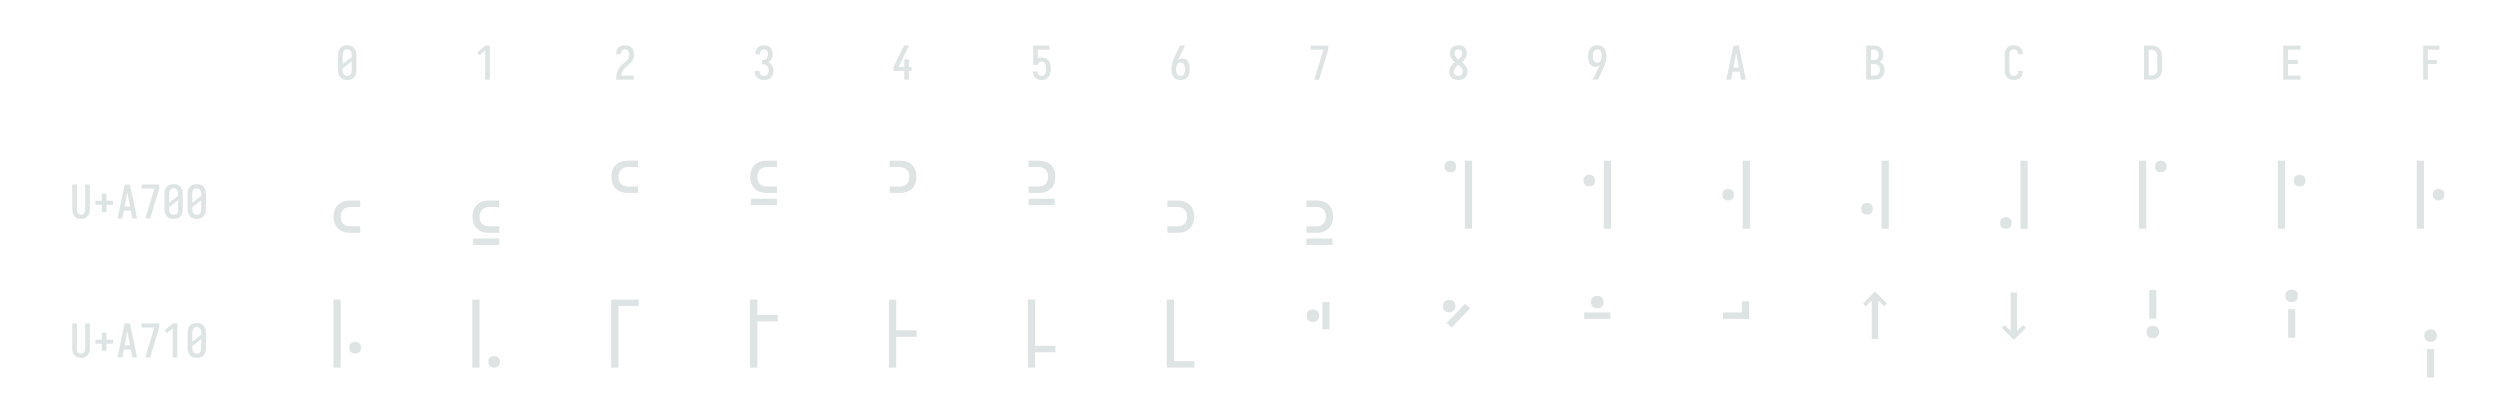 <?xml version="1.0" encoding="UTF-8" standalone="no"?>
<svg height="216" viewBox="0 0 1296 216" width="1296" xmlns="http://www.w3.org/2000/svg">
<defs>
<path d="M 250 8 Q 223 8 196 3 Q 169 -2 145 -15.5 Q 121 -29 102.5 -49 Q 84 -69 72.5 -94 Q 61 -119 56.5 -146 Q 52 -173 52 -200 L 52 -535 Q 52 -562 56.5 -589 Q 61 -616 72.5 -641 Q 84 -666 102.5 -686 Q 121 -706 145 -719.5 Q 169 -733 196 -738 Q 223 -743 250 -743 Q 277 -743 304 -738 Q 331 -733 355 -719.5 Q 379 -706 397.5 -686 Q 416 -666 427.5 -641 Q 439 -616 443.5 -589 Q 448 -562 448 -535 L 448 -200 Q 448 -173 443.5 -146 Q 439 -119 427.5 -94 Q 416 -69 397.5 -49 Q 379 -29 355 -15.5 Q 331 -2 304 3 Q 277 8 250 8 Z M 153 -337 L 347 -491 L 347 -535 Q 347 -557 342.5 -578.5 Q 338 -600 325.5 -618 Q 313 -636 292.5 -645.5 Q 272 -655 250 -655 Q 228 -655 207.5 -645.5 Q 187 -636 174.5 -618 Q 162 -600 157.5 -578.5 Q 153 -557 153 -535 Z M 250 -80 Q 272 -80 292.5 -89.5 Q 313 -99 325.5 -117 Q 338 -135 342.5 -156.5 Q 347 -178 347 -200 L 347 -398 L 153 -244 L 153 -200 Q 153 -178 157.5 -156.5 Q 162 -135 174.5 -117 Q 187 -99 207.5 -89.5 Q 228 -80 250 -80 Z " id="path1"/>
<path d="M 230 0 L 230 -631 L 110 -528 L 55 -584 L 230 -735 L 330 -735 L 330 0 Z " id="path2"/>
<path d="M 440 0 L 60 0 L 60 -1 Q 60 -27 61 -53.5 Q 62 -80 66 -106.5 Q 70 -133 77.5 -158.5 Q 85 -184 96.5 -207.5 Q 108 -231 123 -253 Q 138 -275 156 -294.5 Q 174 -314 194 -331 Q 214 -348 235.5 -364 Q 257 -380 277.5 -397 Q 298 -414 313 -435.5 Q 328 -457 335.5 -483 Q 343 -509 343 -535 Q 343 -557 339 -578 Q 335 -599 323.5 -617 Q 312 -635 292 -645 Q 272 -655 251 -655 Q 231 -655 212.5 -647.5 Q 194 -640 182 -625 Q 170 -610 164.5 -591 Q 159 -572 159 -552 L 159 -548 L 58 -548 L 58 -555 Q 58 -581 64 -605.5 Q 70 -630 81.5 -652.5 Q 93 -675 111.5 -693 Q 130 -711 152.5 -722.5 Q 175 -734 200.5 -738.5 Q 226 -743 251 -743 Q 278 -743 304.5 -737.5 Q 331 -732 354.5 -719 Q 378 -706 396 -685.5 Q 414 -665 424.5 -640.5 Q 435 -616 439.5 -589 Q 444 -562 444 -535 Q 444 -501 435 -468 Q 426 -435 407.5 -406 Q 389 -377 364 -353.5 Q 339 -330 312.5 -308.5 Q 286 -287 261 -264 Q 236 -241 216.5 -213 Q 197 -185 184 -153.5 Q 171 -122 166 -88 L 440 -88 Z " id="path3"/>
<path d="M 253 8 Q 227 8 201 4 Q 175 -0 151.5 -11.5 Q 128 -23 108.5 -40.5 Q 89 -58 76 -81 Q 63 -104 56.5 -129.5 Q 50 -155 50 -181 L 50 -187 L 151 -187 L 151 -184 Q 151 -163 157.5 -143 Q 164 -123 178 -108 Q 192 -93 212 -86.5 Q 232 -80 253 -80 Q 275 -80 296 -88.5 Q 317 -97 330.5 -115 Q 344 -133 349.5 -154.5 Q 355 -176 355 -198 Q 355 -217 351 -235.5 Q 347 -254 338.5 -271 Q 330 -288 316.5 -301 Q 303 -314 286 -322 Q 269 -330 250 -332 Q 231 -334 212 -334 L 212 -422 Q 229 -422 246 -424 Q 263 -426 278.5 -433 Q 294 -440 306 -452.5 Q 318 -465 325.5 -480.5 Q 333 -496 336 -513 Q 339 -530 339 -547 Q 339 -566 335 -585.5 Q 331 -605 320 -621 Q 309 -637 291 -646 Q 273 -655 253 -655 Q 234 -655 216.5 -647 Q 199 -639 187.5 -624 Q 176 -609 171.5 -590 Q 167 -571 167 -552 L 167 -548 L 66 -548 L 66 -556 Q 66 -581 71.5 -605.5 Q 77 -630 88.5 -652 Q 100 -674 117.5 -692.5 Q 135 -711 157 -722.5 Q 179 -734 203.5 -738.5 Q 228 -743 253 -743 Q 278 -743 303 -738 Q 328 -733 350.5 -721 Q 373 -709 390 -690 Q 407 -671 418 -648 Q 429 -625 434.5 -600 Q 440 -575 440 -550 Q 440 -524 434 -498.5 Q 428 -473 415.5 -450.5 Q 403 -428 384.5 -409.5 Q 366 -391 343 -379 Q 369 -368 391 -348.5 Q 413 -329 427.5 -304.5 Q 442 -280 449 -252 Q 456 -224 456 -195 Q 456 -168 450 -141.5 Q 444 -115 432 -91 Q 420 -67 401 -47 Q 382 -27 358 -14.5 Q 334 -2 307 3 Q 280 8 253 8 Z " id="path4"/>
<path d="M 282 0 L 282 -188 L 52 -188 L 52 -275 L 276 -735 L 385 -735 L 161 -275 L 282 -275 L 282 -435 L 382 -435 L 382 -275 L 440 -275 L 440 -188 L 382 -188 L 382 0 Z " id="path5"/>
<path d="M 252 8 Q 227 8 202.5 3.5 Q 178 -1 155.5 -12 Q 133 -23 115 -41 Q 97 -59 85 -80.5 Q 73 -102 66.5 -126.5 Q 60 -151 59 -176 L 159 -176 Q 161 -158 167 -139.5 Q 173 -121 185.5 -107 Q 198 -93 216 -86.5 Q 234 -80 252 -80 Q 269 -80 285 -87 Q 301 -94 312 -107 Q 323 -120 330 -135.5 Q 337 -151 340.5 -167.5 Q 344 -184 345.5 -201 Q 347 -218 347 -235 Q 347 -252 346 -269 Q 345 -286 341 -302.5 Q 337 -319 331 -334.5 Q 325 -350 314 -363 Q 303 -376 287.5 -383.5 Q 272 -391 256 -391 Q 240 -391 224.5 -387 Q 209 -383 196 -373.5 Q 183 -364 176 -349.5 Q 169 -335 168 -319 L 68 -319 L 68 -735 L 421 -735 L 421 -647 L 168 -647 L 168 -464 Q 189 -472 211 -475 Q 233 -478 256 -478 Q 285 -478 313.5 -470.5 Q 342 -463 365.5 -445.5 Q 389 -428 405.5 -403 Q 422 -378 431.5 -350.5 Q 441 -323 444.5 -294 Q 448 -265 448 -235 Q 448 -206 444 -176.5 Q 440 -147 430.5 -119 Q 421 -91 404 -66.5 Q 387 -42 363.5 -24.5 Q 340 -7 311 0.5 Q 282 8 252 8 Z " id="path6"/>
<path d="M 250 8 Q 221 8 192.5 1.5 Q 164 -5 140 -21 Q 116 -37 98.5 -60.5 Q 81 -84 70.5 -111 Q 60 -138 56 -166.5 Q 52 -195 52 -224 Q 52 -268 60 -311 Q 68 -354 81.5 -395.5 Q 95 -437 113 -477 Q 131 -517 150 -556 L 238 -735 L 347 -735 L 240 -517 Q 228 -493 216.5 -468.5 Q 205 -444 195 -419 Q 214 -438 239 -447 Q 264 -456 291 -456 Q 317 -456 342.5 -447 Q 368 -438 386.5 -419.5 Q 405 -401 417 -377.5 Q 429 -354 436 -328.5 Q 443 -303 445.5 -276.5 Q 448 -250 448 -224 Q 448 -195 444 -166.5 Q 440 -138 429.5 -111 Q 419 -84 401.5 -60.5 Q 384 -37 360 -21 Q 336 -5 307.5 1.5 Q 279 8 250 8 Z M 250 -80 Q 266 -80 282 -85.5 Q 298 -91 309.5 -102.5 Q 321 -114 328.5 -129 Q 336 -144 340 -159.5 Q 344 -175 345.5 -191.5 Q 347 -208 347 -224 Q 347 -240 345.5 -256.5 Q 344 -273 340 -289 Q 336 -305 328.5 -319.5 Q 321 -334 309.5 -345.5 Q 298 -357 282 -362.5 Q 266 -368 250 -368 Q 230 -368 211 -359 Q 192 -350 180 -333 Q 168 -316 162 -296.5 Q 156 -277 154 -256 L 154 -249 L 153 -240 L 153 -224 Q 153 -208 154.5 -191.5 Q 156 -175 160 -159.5 Q 164 -144 171.5 -129 Q 179 -114 190.5 -102.5 Q 202 -91 218 -85.5 Q 234 -80 250 -80 Z " id="path7"/>
<path d="M 242 0 L 138 0 L 336 -647 L 60 -647 L 60 -735 L 440 -735 L 440 -647 Z " id="path8"/>
<path d="M 250 8 Q 225 8 200 4 Q 175 -0 152 -10 Q 129 -20 109.5 -37 Q 90 -54 77.5 -75.5 Q 65 -97 58.5 -121.5 Q 52 -146 52 -172 Q 52 -203 62 -232.5 Q 72 -262 88.5 -288 Q 105 -314 127 -336 Q 149 -358 174 -378 Q 152 -396 132.5 -417 Q 113 -438 98.5 -462.5 Q 84 -487 76 -514.5 Q 68 -542 68 -570 Q 68 -594 73.5 -617 Q 79 -640 90.5 -661 Q 102 -682 119.5 -698.5 Q 137 -715 158 -725 Q 179 -735 202.5 -739 Q 226 -743 250 -743 Q 274 -743 297.5 -739 Q 321 -735 342 -725 Q 363 -715 380.5 -698.5 Q 398 -682 409.5 -661 Q 421 -640 426.5 -617 Q 432 -594 432 -570 Q 432 -542 424 -514.5 Q 416 -487 401.5 -462.5 Q 387 -438 367.5 -417 Q 348 -396 326 -378 Q 351 -358 373 -336 Q 395 -314 411.5 -288 Q 428 -262 438 -232.5 Q 448 -203 448 -172 Q 448 -146 441.5 -121.5 Q 435 -97 422.5 -75.5 Q 410 -54 390.5 -37 Q 371 -20 348 -10 Q 325 -0 300 4 Q 275 8 250 8 Z M 250 -435 Q 266 -447 280.5 -461.5 Q 295 -476 306.5 -493 Q 318 -510 325 -529.5 Q 332 -549 332 -569 Q 332 -586 326.5 -602.5 Q 321 -619 310 -631.5 Q 299 -644 283 -649.5 Q 267 -655 250 -655 Q 233 -655 217 -649.5 Q 201 -644 190 -631.5 Q 179 -619 173.5 -602.5 Q 168 -586 168 -569 Q 168 -549 175 -529.5 Q 182 -510 193.5 -493 Q 205 -476 219.5 -461.5 Q 234 -447 250 -435 Z M 250 -80 Q 269 -80 287.5 -85.5 Q 306 -91 320 -104 Q 334 -117 340.5 -135.5 Q 347 -154 347 -173 Q 347 -196 338.5 -217.5 Q 330 -239 316.5 -257.5 Q 303 -276 285.5 -291 Q 268 -306 250 -320 Q 232 -306 214.5 -291 Q 197 -276 183.5 -257.5 Q 170 -239 161.5 -217.5 Q 153 -196 153 -173 Q 153 -154 159.5 -135.5 Q 166 -117 180 -104 Q 194 -91 212.5 -85.5 Q 231 -80 250 -80 Z " id="path9"/>
<path d="M 153 0 L 260 -218 Q 272 -242 283.5 -266.5 Q 295 -291 305 -316 Q 286 -297 261 -288 Q 236 -279 209 -279 Q 183 -279 157.5 -288 Q 132 -297 113.5 -315.5 Q 95 -334 83 -357.5 Q 71 -381 64 -406.5 Q 57 -432 54.5 -458.5 Q 52 -485 52 -511 Q 52 -540 56 -568.5 Q 60 -597 70.5 -624 Q 81 -651 98.5 -674.5 Q 116 -698 140 -714 Q 164 -730 192.5 -736.5 Q 221 -743 250 -743 Q 279 -743 307.5 -736.5 Q 336 -730 360 -714 Q 384 -698 401.5 -674.5 Q 419 -651 429.5 -624 Q 440 -597 444 -568.5 Q 448 -540 448 -511 Q 448 -467 440 -424 Q 432 -381 418.5 -339.5 Q 405 -298 387 -258 Q 369 -218 350 -179 L 262 0 Z M 250 -367 Q 270 -367 289 -376 Q 308 -385 320 -402 Q 332 -419 338 -438.5 Q 344 -458 346 -479 L 346 -486 L 347 -495 L 347 -511 Q 347 -527 345.5 -543.5 Q 344 -560 340 -575.5 Q 336 -591 328.5 -606 Q 321 -621 309.5 -632.5 Q 298 -644 282 -649.5 Q 266 -655 250 -655 Q 234 -655 218 -649.5 Q 202 -644 190.5 -632.5 Q 179 -621 171.5 -606 Q 164 -591 160 -575.5 Q 156 -560 154.5 -543.5 Q 153 -527 153 -511 Q 153 -495 154.5 -478.5 Q 156 -462 160 -446 Q 164 -430 171.5 -415.5 Q 179 -401 190.5 -389.5 Q 202 -378 218 -372.5 Q 234 -367 250 -367 Z " id="path10"/>
<path d="M 39 0 L 192 -735 L 308 -735 L 461 0 L 358 0 L 326 -172 L 174 -172 L 142 0 Z M 309 -260 L 265 -490 Q 262 -511 258 -531.5 Q 254 -552 250 -572 Q 246 -552 242 -531.5 Q 238 -511 235 -490 L 191 -260 Z " id="path11"/>
<path d="M 60 0 L 60 -735 L 234 -735 Q 261 -735 287 -730.5 Q 313 -726 336 -714 Q 359 -702 377.5 -682.5 Q 396 -663 408 -639.5 Q 420 -616 424.5 -590 Q 429 -564 429 -538 Q 429 -515 425 -492 Q 421 -469 410.5 -448.5 Q 400 -428 383.5 -411 Q 367 -394 347 -383 Q 372 -373 393.5 -355.5 Q 415 -338 429.5 -314.5 Q 444 -291 450 -264 Q 456 -237 456 -210 Q 456 -181 450 -152.5 Q 444 -124 430 -98.5 Q 416 -73 394.5 -53.5 Q 373 -34 347 -21.5 Q 321 -9 292 -4.5 Q 263 -0 234 0 Z M 161 -424 L 234 -424 Q 255 -424 274.5 -432.5 Q 294 -441 306.5 -457.5 Q 319 -474 324 -494.5 Q 329 -515 329 -536 Q 329 -557 324 -577.5 Q 319 -598 306.5 -614.5 Q 294 -631 274.5 -639 Q 255 -647 234 -647 L 161 -647 Z M 161 -88 L 234 -88 Q 251 -88 267 -91 Q 283 -94 297.5 -101.5 Q 312 -109 323.5 -121 Q 335 -133 342.5 -148 Q 350 -163 352.5 -179 Q 355 -195 355 -212 Q 355 -228 352.5 -244.5 Q 350 -261 343 -276 Q 336 -291 324.5 -303 Q 313 -315 298 -322.5 Q 283 -330 267 -333 Q 251 -336 234 -336 L 161 -336 Z " id="path12"/>
<path d="M 247 8 Q 220 8 193 2.5 Q 166 -3 142.5 -16 Q 119 -29 101 -49.5 Q 83 -70 72 -94.5 Q 61 -119 56.5 -146 Q 52 -173 52 -200 L 52 -535 Q 52 -562 56.5 -589 Q 61 -616 72 -640.5 Q 83 -665 101 -685.5 Q 119 -706 142.5 -719 Q 166 -732 193 -737.5 Q 220 -743 247 -743 Q 273 -743 298 -738.5 Q 323 -734 346 -723 Q 369 -712 387.5 -694 Q 406 -676 418 -653.5 Q 430 -631 436 -606 Q 442 -581 442 -555 L 442 -548 L 341 -548 L 341 -552 Q 341 -572 335.5 -591 Q 330 -610 317.5 -625.5 Q 305 -641 286 -648 Q 267 -655 247 -655 Q 225 -655 205 -645.5 Q 185 -636 173 -618 Q 161 -600 157 -578.5 Q 153 -557 153 -535 L 153 -200 Q 153 -178 157 -156.5 Q 161 -135 173 -117 Q 185 -99 205 -89.5 Q 225 -80 247 -80 Q 267 -80 286 -87 Q 305 -94 317.5 -109.5 Q 330 -125 335.5 -144 Q 341 -163 341 -183 L 341 -187 L 442 -187 L 442 -180 Q 442 -154 436 -129 Q 430 -104 418 -81.5 Q 406 -59 387.5 -41 Q 369 -23 346 -12 Q 323 -1 298 3.5 Q 273 8 247 8 Z " id="path13"/>
<path d="M 60 0 L 60 -735 L 219 -735 Q 249 -735 279 -730 Q 309 -725 336.5 -712 Q 364 -699 386 -678.5 Q 408 -658 422 -631.5 Q 436 -605 442 -575 Q 448 -545 448 -515 L 448 -220 Q 448 -190 442 -160 Q 436 -130 422 -103.5 Q 408 -77 386 -56.5 Q 364 -36 336.5 -23 Q 309 -10 279 -5 Q 249 -0 219 0 Z M 161 -88 L 219 -88 Q 237 -88 254 -91 Q 271 -94 286.5 -102.5 Q 302 -111 314 -124 Q 326 -137 333.5 -152.5 Q 341 -168 344 -185.5 Q 347 -203 347 -220 L 347 -515 Q 347 -532 344 -549.5 Q 341 -567 333.5 -582.5 Q 326 -598 314 -611 Q 302 -624 286.5 -632.5 Q 271 -641 254 -644 Q 237 -647 219 -647 L 161 -647 Z " id="path14"/>
<path d="M 68 0 L 68 -735 L 440 -735 L 440 -647 L 169 -647 L 169 -426 L 383 -426 L 383 -338 L 169 -338 L 169 -88 L 440 -88 L 440 0 Z " id="path15"/>
<path d="M 91 0 L 91 -735 L 440 -735 L 440 -647 L 191 -647 L 191 -426 L 383 -426 L 383 -338 L 191 -338 L 191 0 Z " id="path16"/>
<path d="M 250 8 Q 223 8 196.5 2.5 Q 170 -3 147 -16.5 Q 124 -30 106.5 -50.5 Q 89 -71 78.5 -95.5 Q 68 -120 64 -146.5 Q 60 -173 60 -200 L 60 -735 L 161 -735 L 161 -200 Q 161 -186 162.5 -172 Q 164 -158 168 -144.5 Q 172 -131 179.5 -118.5 Q 187 -106 197.5 -97 Q 208 -88 222 -84 Q 236 -80 250 -80 Q 264 -80 278 -84 Q 292 -88 302.5 -97 Q 313 -106 320.5 -118.5 Q 328 -131 332 -144.5 Q 336 -158 337.5 -172 Q 339 -186 339 -200 L 339 -735 L 440 -735 L 440 -200 Q 440 -173 436 -146.5 Q 432 -120 421.5 -95.5 Q 411 -71 393.5 -50.5 Q 376 -30 353 -16.5 Q 330 -3 303.5 2.5 Q 277 8 250 8 Z " id="path17"/>
<path d="M 300 -143 L 200 -143 L 200 -296 L 60 -296 L 60 -384 L 200 -384 L 200 -537 L 300 -537 L 300 -384 L 440 -384 L 440 -296 L 300 -296 Z " id="path18"/>
<path d="M 283 44 Q 259 44 235.5 40 Q 212 36 190.5 25.5 Q 169 15 151.5 -1.5 Q 134 -18 123 -39 Q 112 -60 107.5 -83.5 Q 103 -107 103 -131 Q 103 -154 107.5 -177.5 Q 112 -201 123 -222 Q 134 -243 151.5 -259.5 Q 169 -276 190.5 -286.5 Q 212 -297 235.5 -301 Q 259 -305 283 -305 L 391 -305 L 391 -235 L 283 -235 Q 262 -235 241.5 -228.5 Q 221 -222 206.5 -207 Q 192 -192 186 -171.5 Q 180 -151 180 -131 Q 180 -110 186 -89.5 Q 192 -69 206.5 -54 Q 221 -39 241.5 -32.5 Q 262 -26 283 -26 L 391 -26 L 391 44 Z " id="path19"/>
<path d="M 283 44 Q 259 44 235.5 40 Q 212 36 190.5 25.5 Q 169 15 151.5 -1.5 Q 134 -18 123 -39 Q 112 -60 107.5 -83.5 Q 103 -107 103 -131 Q 103 -154 107.5 -177.5 Q 112 -201 123 -222 Q 134 -243 151.5 -259.5 Q 169 -276 190.5 -286.5 Q 212 -297 235.5 -301 Q 259 -305 283 -305 L 391 -305 L 391 -235 L 283 -235 Q 262 -235 241.5 -228.5 Q 221 -222 206.5 -207 Q 192 -192 186 -171.5 Q 180 -151 180 -131 Q 180 -110 186 -89.5 Q 192 -69 206.5 -54 Q 221 -39 241.5 -32.5 Q 262 -26 283 -26 L 391 -26 L 391 44 Z M 391 175 L 109 175 L 109 106 L 391 106 Z " id="path20"/>
<path d="M 283 -387 Q 259 -387 235.5 -391 Q 212 -395 190.5 -405 Q 169 -415 151.5 -431.5 Q 134 -448 123 -469 Q 112 -490 107.5 -513.5 Q 103 -537 103 -561 Q 103 -585 107.5 -608.5 Q 112 -632 123 -653 Q 134 -674 151.5 -690.5 Q 169 -707 190.5 -717 Q 212 -727 235.5 -731 Q 259 -735 283 -735 L 391 -735 L 391 -666 L 283 -666 Q 262 -666 241.5 -659.5 Q 221 -653 206.5 -638 Q 192 -623 186 -602.5 Q 180 -582 180 -561 Q 180 -540 186 -519.5 Q 192 -499 206.5 -484 Q 221 -469 241.5 -462.5 Q 262 -456 283 -456 L 391 -456 L 391 -387 Z " id="path21"/>
<path d="M 283 -387 Q 259 -387 235.5 -391 Q 212 -395 190.5 -405 Q 169 -415 151.5 -431.5 Q 134 -448 123 -469 Q 112 -490 107.5 -513.5 Q 103 -537 103 -561 Q 103 -585 107.5 -608.5 Q 112 -632 123 -653 Q 134 -674 151.5 -690.5 Q 169 -707 190.5 -717 Q 212 -727 235.5 -731 Q 259 -735 283 -735 L 391 -735 L 391 -666 L 283 -666 Q 262 -666 241.5 -659.5 Q 221 -653 206.5 -638 Q 192 -623 186 -602.5 Q 180 -582 180 -561 Q 180 -540 186 -519.5 Q 192 -499 206.5 -484 Q 221 -469 241.5 -462.5 Q 262 -456 283 -456 L 391 -456 L 391 -387 Z M 391 -255 L 109 -255 L 109 -324 L 391 -324 Z " id="path22"/>
<path d="M 109 -387 L 109 -456 L 217 -456 Q 238 -456 258.5 -462.5 Q 279 -469 293.5 -484 Q 308 -499 314 -519.5 Q 320 -540 320 -561 Q 320 -582 314 -602.5 Q 308 -623 293.5 -638 Q 279 -653 258.5 -659.5 Q 238 -666 217 -666 L 109 -666 L 109 -735 L 217 -735 Q 241 -735 264.5 -731 Q 288 -727 309.5 -717 Q 331 -707 348.5 -690.5 Q 366 -674 377 -653 Q 388 -632 392.5 -608.5 Q 397 -585 397 -561 Q 397 -537 392.5 -513.5 Q 388 -490 377 -469 Q 366 -448 348.5 -431.5 Q 331 -415 309.5 -405 Q 288 -395 264.5 -391 Q 241 -387 217 -387 Z " id="path23"/>
<path d="M 109 -387 L 109 -456 L 217 -456 Q 238 -456 258.5 -462.5 Q 279 -469 293.5 -484 Q 308 -499 314 -519.5 Q 320 -540 320 -561 Q 320 -582 314 -602.5 Q 308 -623 293.5 -638 Q 279 -653 258.5 -659.5 Q 238 -666 217 -666 L 109 -666 L 109 -735 L 217 -735 Q 241 -735 264.5 -731 Q 288 -727 309.5 -717 Q 331 -707 348.5 -690.5 Q 366 -674 377 -653 Q 388 -632 392.5 -608.5 Q 397 -585 397 -561 Q 397 -537 392.5 -513.5 Q 388 -490 377 -469 Q 366 -448 348.5 -431.5 Q 331 -415 309.5 -405 Q 288 -395 264.5 -391 Q 241 -387 217 -387 Z M 391 -255 L 109 -255 L 109 -324 L 391 -324 Z " id="path24"/>
<path d="M 109 44 L 109 -26 L 217 -26 Q 238 -26 258.5 -32.5 Q 279 -39 293.5 -54 Q 308 -69 314 -89.5 Q 320 -110 320 -131 Q 320 -151 314 -171.5 Q 308 -192 293.5 -207 Q 279 -222 258.5 -228.5 Q 238 -235 217 -235 L 109 -235 L 109 -305 L 217 -305 Q 241 -305 264.5 -301 Q 288 -297 309.5 -286.5 Q 331 -276 348.5 -259.5 Q 366 -243 377 -222 Q 388 -201 392.5 -177.5 Q 397 -154 397 -131 Q 397 -107 392.5 -83.5 Q 388 -60 377 -39 Q 366 -18 348.5 -1.5 Q 331 15 309.5 25.5 Q 288 36 264.5 40 Q 241 44 217 44 Z " id="path25"/>
<path d="M 109 44 L 109 -26 L 217 -26 Q 238 -26 258.5 -32.5 Q 279 -39 293.5 -54 Q 308 -69 314 -89.5 Q 320 -110 320 -131 Q 320 -151 314 -171.5 Q 308 -192 293.5 -207 Q 279 -222 258.5 -228.5 Q 238 -235 217 -235 L 109 -235 L 109 -305 L 217 -305 Q 241 -305 264.5 -301 Q 288 -297 309.5 -286.5 Q 331 -276 348.5 -259.5 Q 366 -243 377 -222 Q 388 -201 392.5 -177.5 Q 397 -154 397 -131 Q 397 -107 392.5 -83.5 Q 388 -60 377 -39 Q 366 -18 348.5 -1.5 Q 331 15 309.5 25.5 Q 288 36 264.5 40 Q 241 44 217 44 Z M 391 175 L 109 175 L 109 106 L 391 106 Z " id="path26"/>
<path d="M 164 -610 Q 151 -610 139 -614 Q 127 -618 118 -626.5 Q 109 -635 105 -647.5 Q 101 -660 101 -673 Q 101 -685 105 -697.5 Q 109 -710 118 -718.5 Q 127 -727 139 -731 Q 151 -735 164 -735 Q 176 -735 188.5 -731 Q 201 -727 210 -718.5 Q 219 -710 222.5 -697.5 Q 226 -685 226 -673 Q 226 -660 222.5 -647.5 Q 219 -635 210 -626.5 Q 201 -618 188.5 -614 Q 176 -610 164 -610 Z M 321 0 L 321 -735 L 399 -735 L 399 0 Z " id="path27"/>
<path d="M 321 0 L 321 -735 L 399 -735 L 399 0 Z M 164 -458 Q 151 -458 139 -461.5 Q 127 -465 118 -474 Q 109 -483 105 -495 Q 101 -507 101 -520 Q 101 -533 105 -545 Q 109 -557 118 -566 Q 127 -575 139 -579 Q 151 -583 164 -583 Q 176 -583 188.5 -579 Q 201 -575 210 -566 Q 219 -557 222.5 -545 Q 226 -533 226 -520 Q 226 -507 222.5 -495 Q 219 -483 210 -474 Q 201 -465 188.5 -461.5 Q 176 -458 164 -458 Z " id="path28"/>
<path d="M 321 0 L 321 -735 L 399 -735 L 399 0 Z M 164 -305 Q 151 -305 139 -309 Q 127 -313 118 -321.5 Q 109 -330 105 -342.5 Q 101 -355 101 -368 Q 101 -380 105 -392.5 Q 109 -405 118 -413.5 Q 127 -422 139 -426 Q 151 -430 164 -430 Q 176 -430 188.5 -426 Q 201 -422 210 -413.5 Q 219 -405 222.5 -392.5 Q 226 -380 226 -368 Q 226 -355 222.5 -342.5 Q 219 -330 210 -321.5 Q 201 -313 188.5 -309 Q 176 -305 164 -305 Z " id="path29"/>
<path d="M 321 0 L 321 -735 L 399 -735 L 399 0 Z M 164 -153 Q 151 -153 139 -156.5 Q 127 -160 118 -169 Q 109 -178 105 -190 Q 101 -202 101 -215 Q 101 -228 105 -240 Q 109 -252 118 -261 Q 127 -270 139 -274 Q 151 -278 164 -278 Q 176 -278 188.5 -274 Q 201 -270 210 -261 Q 219 -252 222.5 -240 Q 226 -228 226 -215 Q 226 -202 222.5 -190 Q 219 -178 210 -169 Q 201 -160 188.5 -156.5 Q 176 -153 164 -153 Z " id="path30"/>
<path d="M 321 0 L 321 -735 L 399 -735 L 399 0 Z M 164 0 Q 151 -0 139 -4 Q 127 -8 118 -16.5 Q 109 -25 105 -37.5 Q 101 -50 101 -63 Q 101 -75 105 -87.5 Q 109 -100 118 -108.5 Q 127 -117 139 -121 Q 151 -125 164 -125 Q 176 -125 188.5 -121 Q 201 -117 210 -108.5 Q 219 -100 222.5 -87.5 Q 226 -75 226 -63 Q 226 -50 222.5 -37.5 Q 219 -25 210 -16.5 Q 201 -8 188.5 -4 Q 176 -0 164 0 Z " id="path31"/>
<path d="M 336 -610 Q 324 -610 311.5 -614 Q 299 -618 290 -626.5 Q 281 -635 277.5 -647.5 Q 274 -660 274 -673 Q 274 -685 277.5 -697.5 Q 281 -710 290 -718.5 Q 299 -727 311.5 -731 Q 324 -735 336 -735 Q 349 -735 361 -731 Q 373 -727 382 -718.5 Q 391 -710 395 -697.5 Q 399 -685 399 -673 Q 399 -660 395 -647.5 Q 391 -635 382 -626.5 Q 373 -618 361 -614 Q 349 -610 336 -610 Z M 101 0 L 101 -735 L 179 -735 L 179 0 Z " id="path32"/>
<path d="M 101 0 L 101 -735 L 179 -735 L 179 0 Z M 336 -458 Q 324 -458 311.5 -461.5 Q 299 -465 290 -474 Q 281 -483 277.5 -495 Q 274 -507 274 -520 Q 274 -533 277.5 -545 Q 281 -557 290 -566 Q 299 -575 311.5 -579 Q 324 -583 336 -583 Q 349 -583 361 -579 Q 373 -575 382 -566 Q 391 -557 395 -545 Q 399 -533 399 -520 Q 399 -507 395 -495 Q 391 -483 382 -474 Q 373 -465 361 -461.5 Q 349 -458 336 -458 Z " id="path33"/>
<path d="M 101 0 L 101 -735 L 179 -735 L 179 0 Z M 336 -305 Q 324 -305 311.5 -309 Q 299 -313 290 -321.5 Q 281 -330 277.5 -342.5 Q 274 -355 274 -368 Q 274 -380 277.5 -392.5 Q 281 -405 290 -413.5 Q 299 -422 311.5 -426 Q 324 -430 336 -430 Q 349 -430 361 -426 Q 373 -422 382 -413.5 Q 391 -405 395 -392.5 Q 399 -380 399 -368 Q 399 -355 395 -342.5 Q 391 -330 382 -321.5 Q 373 -313 361 -309 Q 349 -305 336 -305 Z " id="path34"/>
<path d="M 101 0 L 101 -735 L 179 -735 L 179 0 Z M 336 -153 Q 324 -153 311.5 -156.5 Q 299 -160 290 -169 Q 281 -178 277.5 -190 Q 274 -202 274 -215 Q 274 -228 277.5 -240 Q 281 -252 290 -261 Q 299 -270 311.5 -274 Q 324 -278 336 -278 Q 349 -278 361 -274 Q 373 -270 382 -261 Q 391 -252 395 -240 Q 399 -228 399 -215 Q 399 -202 395 -190 Q 391 -178 382 -169 Q 373 -160 361 -156.5 Q 349 -153 336 -153 Z " id="path35"/>
<path d="M 101 0 L 101 -735 L 179 -735 L 179 0 Z M 336 0 Q 324 -0 311.5 -4 Q 299 -8 290 -16.5 Q 281 -25 277.5 -37.5 Q 274 -50 274 -63 Q 274 -75 277.5 -87.5 Q 281 -100 290 -108.5 Q 299 -117 311.5 -121 Q 324 -125 336 -125 Q 349 -125 361 -121 Q 373 -117 382 -108.5 Q 391 -100 395 -87.5 Q 399 -75 399 -63 Q 399 -50 395 -37.5 Q 391 -25 382 -16.5 Q 373 -8 361 -4 Q 349 -0 336 0 Z " id="path36"/>
<path d="M 101 0 L 101 -735 L 399 -735 L 399 -665 L 179 -665 L 179 0 Z " id="path37"/>
<path d="M 101 0 L 101 -735 L 179 -735 L 179 -569 L 399 -569 L 399 -499 L 179 -499 L 179 0 Z " id="path38"/>
<path d="M 101 0 L 101 -735 L 179 -735 L 179 -403 L 399 -403 L 399 -333 L 179 -333 L 179 0 Z " id="path39"/>
<path d="M 101 0 L 101 -735 L 179 -735 L 179 -236 L 399 -236 L 399 -166 L 179 -166 L 179 0 Z " id="path40"/>
<path d="M 101 0 L 101 -735 L 179 -735 L 179 -70 L 399 -70 L 399 0 Z " id="path41"/>
<path d="M 282 -414 L 282 -708 L 359 -708 L 359 -414 Z M 179 -493 Q 166 -493 152.5 -497.5 Q 139 -502 129.5 -511.5 Q 120 -521 116 -534 Q 112 -547 112 -561 Q 112 -575 116 -588 Q 120 -601 129.5 -610.5 Q 139 -620 152.5 -624.5 Q 166 -629 179 -629 Q 193 -629 206 -624.5 Q 219 -620 229 -610.5 Q 239 -601 243 -588 Q 247 -575 247 -561 Q 247 -547 243 -534 Q 239 -521 229 -511.5 Q 219 -502 206 -497.5 Q 193 -493 179 -493 Z " id="path42"/>
<path d="M 150 -597 Q 136 -597 123 -601.5 Q 110 -606 100.5 -615.5 Q 91 -625 87 -638 Q 83 -651 83 -665 Q 83 -679 87 -692 Q 91 -705 100.5 -714.5 Q 110 -724 123 -728 Q 136 -732 150 -732 Q 164 -732 177 -728 Q 190 -724 199.5 -714.5 Q 209 -705 213.5 -692 Q 218 -679 218 -665 Q 218 -651 213.5 -638 Q 209 -625 199.5 -615.5 Q 190 -606 177 -601.5 Q 164 -597 150 -597 Z M 178 -433 L 122 -481 L 322 -689 L 378 -641 Z " id="path43"/>
<path d="M 250 -641 Q 236 -641 223 -645 Q 210 -649 200.5 -658.5 Q 191 -668 186.5 -681 Q 182 -694 182 -708 Q 182 -722 186.5 -735 Q 191 -748 200.5 -757.5 Q 210 -767 223 -771.5 Q 236 -776 250 -776 Q 264 -776 277 -771.5 Q 290 -767 299.5 -757.5 Q 309 -748 313.5 -735 Q 318 -722 318 -708 Q 318 -694 313.5 -681 Q 309 -668 299.5 -658.5 Q 290 -649 277 -645 Q 264 -641 250 -641 Z M 109 -526 L 109 -596 L 391 -596 L 391 -526 Z " id="path44"/>
<path d="M 109 -526 L 109 -596 L 314 -596 L 314 -717 L 391 -717 L 391 -526 Z " id="path45"/>
<path d="M 215 -311 L 215 -725 L 149 -662 L 121 -693 L 250 -822 L 379 -693 L 351 -662 L 285 -725 L 285 -311 Z " id="path46"/>
<path d="M 250 -300 L 121 -429 L 149 -460 L 215 -397 L 215 -811 L 285 -811 L 285 -397 L 351 -460 L 379 -429 Z " id="path47"/>
<path d="M 212 -529 L 212 -838 L 288 -838 L 288 -529 Z M 250 -317 Q 236 -317 223 -321.5 Q 210 -326 200.5 -335.5 Q 191 -345 186.5 -358 Q 182 -371 182 -385 Q 182 -398 186.5 -411.5 Q 191 -425 200.5 -434.5 Q 210 -444 223 -448 Q 236 -452 250 -452 Q 264 -452 277 -448 Q 290 -444 299.5 -434.5 Q 309 -425 313.5 -411.5 Q 318 -398 318 -385 Q 318 -371 313.5 -358 Q 309 -345 299.5 -335.5 Q 290 -326 277 -321.5 Q 264 -317 250 -317 Z " id="path48"/>
<path d="M 250 -708 Q 236 -708 223 -712 Q 210 -716 200.5 -725.5 Q 191 -735 186.5 -748.5 Q 182 -762 182 -776 Q 182 -789 186.5 -802.5 Q 191 -816 200.5 -825.5 Q 210 -835 223 -839 Q 236 -843 250 -843 Q 264 -843 277 -839 Q 290 -835 299.5 -825.5 Q 309 -816 313.5 -802.5 Q 318 -789 318 -776 Q 318 -762 313.5 -748.5 Q 309 -735 299.5 -725.5 Q 290 -716 277 -712 Q 264 -708 250 -708 Z M 212 -323 L 212 -632 L 288 -632 L 288 -323 Z " id="path49"/>
<path d="M 250 -278 Q 236 -278 223 -282 Q 210 -286 200.5 -295.5 Q 191 -305 186.5 -318.5 Q 182 -332 182 -345 Q 182 -359 186.5 -372 Q 191 -385 200.5 -394.5 Q 210 -404 223 -408.5 Q 236 -413 250 -413 Q 264 -413 277 -408.5 Q 290 -404 299.5 -394.5 Q 309 -385 313.5 -372 Q 318 -359 318 -345 Q 318 -332 313.5 -318.5 Q 309 -305 299.5 -295.5 Q 290 -286 277 -282 Q 264 -278 250 -278 Z M 212 107 L 212 -201 L 288 -201 L 288 107 Z " id="path50"/>
</defs>
<g>
<g data-source-text="0" fill="#dee4e3" transform="translate(174 41.292) rotate(0) scale(0.024)">
<use href="#path1" transform="translate(0 0)"/>
</g>
</g>
<g>
<g data-source-text="1" fill="#dee4e3" transform="translate(246 41.292) rotate(0) scale(0.024)">
<use href="#path2" transform="translate(0 0)"/>
</g>
</g>
<g>
<g data-source-text="2" fill="#dee4e3" transform="translate(318 41.292) rotate(0) scale(0.024)">
<use href="#path3" transform="translate(0 0)"/>
</g>
</g>
<g>
<g data-source-text="3" fill="#dee4e3" transform="translate(390 41.292) rotate(0) scale(0.024)">
<use href="#path4" transform="translate(0 0)"/>
</g>
</g>
<g>
<g data-source-text="4" fill="#dee4e3" transform="translate(462 41.292) rotate(0) scale(0.024)">
<use href="#path5" transform="translate(0 0)"/>
</g>
</g>
<g>
<g data-source-text="5" fill="#dee4e3" transform="translate(534 41.292) rotate(0) scale(0.024)">
<use href="#path6" transform="translate(0 0)"/>
</g>
</g>
<g>
<g data-source-text="6" fill="#dee4e3" transform="translate(606 41.292) rotate(0) scale(0.024)">
<use href="#path7" transform="translate(0 0)"/>
</g>
</g>
<g>
<g data-source-text="7" fill="#dee4e3" transform="translate(678 41.292) rotate(0) scale(0.024)">
<use href="#path8" transform="translate(0 0)"/>
</g>
</g>
<g>
<g data-source-text="8" fill="#dee4e3" transform="translate(750 41.292) rotate(0) scale(0.024)">
<use href="#path9" transform="translate(0 0)"/>
</g>
</g>
<g>
<g data-source-text="9" fill="#dee4e3" transform="translate(822 41.292) rotate(0) scale(0.024)">
<use href="#path10" transform="translate(0 0)"/>
</g>
</g>
<g>
<g data-source-text="A" fill="#dee4e3" transform="translate(894 41.292) rotate(0) scale(0.024)">
<use href="#path11" transform="translate(0 0)"/>
</g>
</g>
<g>
<g data-source-text="B" fill="#dee4e3" transform="translate(966 41.292) rotate(0) scale(0.024)">
<use href="#path12" transform="translate(0 0)"/>
</g>
</g>
<g>
<g data-source-text="C" fill="#dee4e3" transform="translate(1038 41.292) rotate(0) scale(0.024)">
<use href="#path13" transform="translate(0 0)"/>
</g>
</g>
<g>
<g data-source-text="D" fill="#dee4e3" transform="translate(1110 41.292) rotate(0) scale(0.024)">
<use href="#path14" transform="translate(0 0)"/>
</g>
</g>
<g>
<g data-source-text="E" fill="#dee4e3" transform="translate(1182 41.292) rotate(0) scale(0.024)">
<use href="#path15" transform="translate(0 0)"/>
</g>
</g>
<g>
<g data-source-text="F" fill="#dee4e3" transform="translate(1254 41.292) rotate(0) scale(0.024)">
<use href="#path16" transform="translate(0 0)"/>
</g>
</g>
<g>
<g data-source-text="U+A700" fill="#dee4e3" transform="translate(36 113.292) rotate(0) scale(0.024)">
<use href="#path17" transform="translate(0 0)"/>
<use href="#path18" transform="translate(500 0)"/>
<use href="#path11" transform="translate(1000 0)"/>
<use href="#path8" transform="translate(1500 0)"/>
<use href="#path1" transform="translate(2000 0)"/>
<use href="#path1" transform="translate(2500 0)"/>
</g>
</g>
<g>
<g data-source-text="꜀" fill="#dee4e3" transform="translate(168 118.584) rotate(0) scale(0.048)">
<use href="#path19" transform="translate(0 0)"/>
</g>
</g>
<g>
<g data-source-text="꜁" fill="#dee4e3" transform="translate(240 118.584) rotate(0) scale(0.048)">
<use href="#path20" transform="translate(0 0)"/>
</g>
</g>
<g>
<g data-source-text="꜂" fill="#dee4e3" transform="translate(312 118.584) rotate(0) scale(0.048)">
<use href="#path21" transform="translate(0 0)"/>
</g>
</g>
<g>
<g data-source-text="꜃" fill="#dee4e3" transform="translate(384 118.584) rotate(0) scale(0.048)">
<use href="#path22" transform="translate(0 0)"/>
</g>
</g>
<g>
<g data-source-text="꜄" fill="#dee4e3" transform="translate(456 118.584) rotate(0) scale(0.048)">
<use href="#path23" transform="translate(0 0)"/>
</g>
</g>
<g>
<g data-source-text="꜅" fill="#dee4e3" transform="translate(528 118.584) rotate(0) scale(0.048)">
<use href="#path24" transform="translate(0 0)"/>
</g>
</g>
<g>
<g data-source-text="꜆" fill="#dee4e3" transform="translate(600 118.584) rotate(0) scale(0.048)">
<use href="#path25" transform="translate(0 0)"/>
</g>
</g>
<g>
<g data-source-text="꜇" fill="#dee4e3" transform="translate(672 118.584) rotate(0) scale(0.048)">
<use href="#path26" transform="translate(0 0)"/>
</g>
</g>
<g>
<g data-source-text="꜈" fill="#dee4e3" transform="translate(744 118.584) rotate(0) scale(0.048)">
<use href="#path27" transform="translate(0 0)"/>
</g>
</g>
<g>
<g data-source-text="꜉" fill="#dee4e3" transform="translate(816 118.584) rotate(0) scale(0.048)">
<use href="#path28" transform="translate(0 0)"/>
</g>
</g>
<g>
<g data-source-text="꜊" fill="#dee4e3" transform="translate(888 118.584) rotate(0) scale(0.048)">
<use href="#path29" transform="translate(0 0)"/>
</g>
</g>
<g>
<g data-source-text="꜋" fill="#dee4e3" transform="translate(960 118.584) rotate(0) scale(0.048)">
<use href="#path30" transform="translate(0 0)"/>
</g>
</g>
<g>
<g data-source-text="꜌" fill="#dee4e3" transform="translate(1032 118.584) rotate(0) scale(0.048)">
<use href="#path31" transform="translate(0 0)"/>
</g>
</g>
<g>
<g data-source-text="꜍" fill="#dee4e3" transform="translate(1104 118.584) rotate(0) scale(0.048)">
<use href="#path32" transform="translate(0 0)"/>
</g>
</g>
<g>
<g data-source-text="꜎" fill="#dee4e3" transform="translate(1176 118.584) rotate(0) scale(0.048)">
<use href="#path33" transform="translate(0 0)"/>
</g>
</g>
<g>
<g data-source-text="꜏" fill="#dee4e3" transform="translate(1248 118.584) rotate(0) scale(0.048)">
<use href="#path34" transform="translate(0 0)"/>
</g>
</g>
<g>
<g data-source-text="U+A710" fill="#dee4e3" transform="translate(36 185.292) rotate(0) scale(0.024)">
<use href="#path17" transform="translate(0 0)"/>
<use href="#path18" transform="translate(500 0)"/>
<use href="#path11" transform="translate(1000 0)"/>
<use href="#path8" transform="translate(1500 0)"/>
<use href="#path2" transform="translate(2000 0)"/>
<use href="#path1" transform="translate(2500 0)"/>
</g>
</g>
<g>
<g data-source-text="꜐" fill="#dee4e3" transform="translate(168 190.584) rotate(0) scale(0.048)">
<use href="#path35" transform="translate(0 0)"/>
</g>
</g>
<g>
<g data-source-text="꜑" fill="#dee4e3" transform="translate(240 190.584) rotate(0) scale(0.048)">
<use href="#path36" transform="translate(0 0)"/>
</g>
</g>
<g>
<g data-source-text="꜒" fill="#dee4e3" transform="translate(312 190.584) rotate(0) scale(0.048)">
<use href="#path37" transform="translate(0 0)"/>
</g>
</g>
<g>
<g data-source-text="꜓" fill="#dee4e3" transform="translate(384 190.584) rotate(0) scale(0.048)">
<use href="#path38" transform="translate(0 0)"/>
</g>
</g>
<g>
<g data-source-text="꜔" fill="#dee4e3" transform="translate(456 190.584) rotate(0) scale(0.048)">
<use href="#path39" transform="translate(0 0)"/>
</g>
</g>
<g>
<g data-source-text="꜕" fill="#dee4e3" transform="translate(528 190.584) rotate(0) scale(0.048)">
<use href="#path40" transform="translate(0 0)"/>
</g>
</g>
<g>
<g data-source-text="꜖" fill="#dee4e3" transform="translate(600 190.584) rotate(0) scale(0.048)">
<use href="#path41" transform="translate(0 0)"/>
</g>
</g>
<g>
<g data-source-text="ꜗ" fill="#dee4e3" transform="translate(672 190.584) rotate(0) scale(0.048)">
<use href="#path42" transform="translate(0 0)"/>
</g>
</g>
<g>
<g data-source-text="ꜘ" fill="#dee4e3" transform="translate(744 190.584) rotate(0) scale(0.048)">
<use href="#path43" transform="translate(0 0)"/>
</g>
</g>
<g>
<g data-source-text="ꜙ" fill="#dee4e3" transform="translate(816 190.584) rotate(0) scale(0.048)">
<use href="#path44" transform="translate(0 0)"/>
</g>
</g>
<g>
<g data-source-text="ꜚ" fill="#dee4e3" transform="translate(888 190.584) rotate(0) scale(0.048)">
<use href="#path45" transform="translate(0 0)"/>
</g>
</g>
<g>
<g data-source-text="ꜛ" fill="#dee4e3" transform="translate(960 190.584) rotate(0) scale(0.048)">
<use href="#path46" transform="translate(0 0)"/>
</g>
</g>
<g>
<g data-source-text="ꜜ" fill="#dee4e3" transform="translate(1032 190.584) rotate(0) scale(0.048)">
<use href="#path47" transform="translate(0 0)"/>
</g>
</g>
<g>
<g data-source-text="ꜝ" fill="#dee4e3" transform="translate(1104 190.584) rotate(0) scale(0.048)">
<use href="#path48" transform="translate(0 0)"/>
</g>
</g>
<g>
<g data-source-text="ꜞ" fill="#dee4e3" transform="translate(1176 190.584) rotate(0) scale(0.048)">
<use href="#path49" transform="translate(0 0)"/>
</g>
</g>
<g>
<g data-source-text="ꜟ" fill="#dee4e3" transform="translate(1248 190.584) rotate(0) scale(0.048)">
<use href="#path50" transform="translate(0 0)"/>
</g>
</g>
</svg>